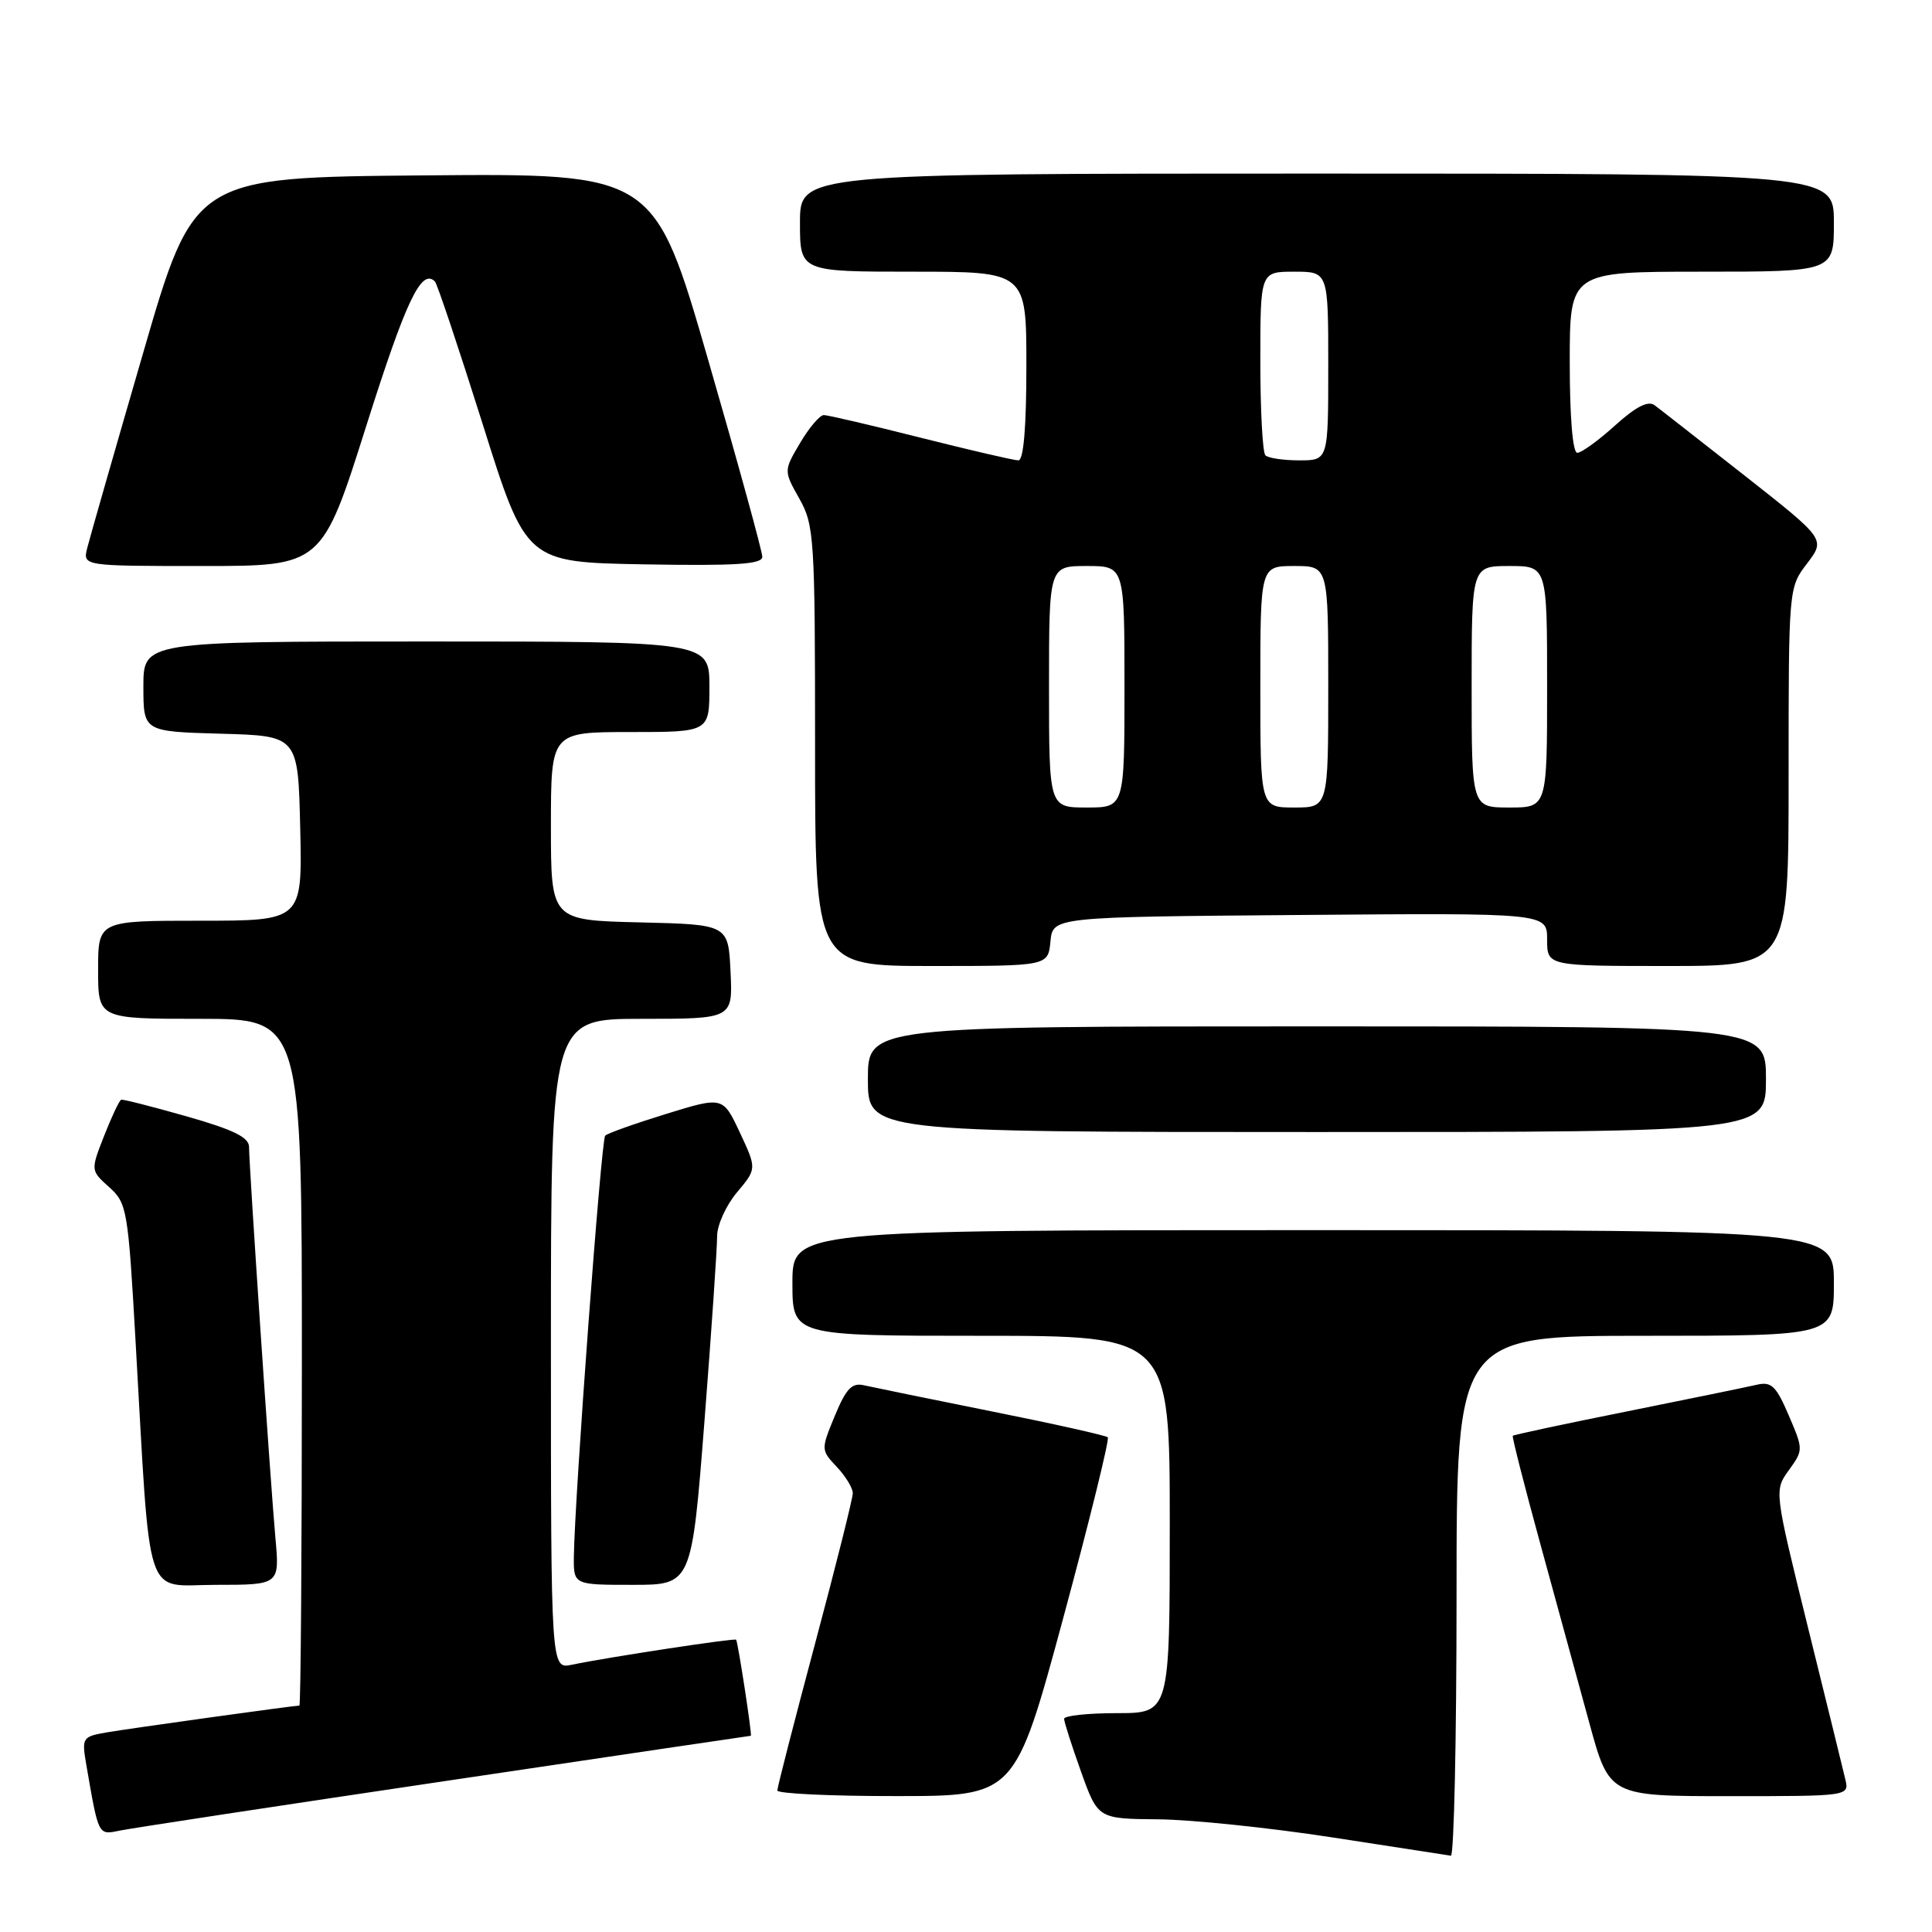 <?xml version="1.0" encoding="UTF-8" standalone="no"?>
<!DOCTYPE svg PUBLIC "-//W3C//DTD SVG 1.1//EN" "http://www.w3.org/Graphics/SVG/1.1/DTD/svg11.dtd" >
<svg xmlns="http://www.w3.org/2000/svg" xmlns:xlink="http://www.w3.org/1999/xlink" version="1.1" viewBox="0 0 256 256">
 <g >
 <path fill="currentColor"
d=" M 193.00 211.50 C 193.00 177.00 193.00 177.00 218.00 177.00 C 243.00 177.00 243.00 177.00 243.00 170.00 C 243.00 163.00 243.00 163.00 174.00 163.00 C 105.00 163.00 105.00 163.00 105.00 170.00 C 105.00 177.00 105.00 177.00 130.00 177.00 C 155.00 177.00 155.00 177.00 155.00 202.00 C 155.00 227.00 155.00 227.00 148.00 227.00 C 144.15 227.00 141.00 227.34 141.00 227.75 C 141.00 228.16 142.01 231.31 143.24 234.75 C 145.48 241.00 145.48 241.00 153.49 241.07 C 157.90 241.11 168.25 242.19 176.50 243.46 C 184.75 244.73 191.84 245.82 192.25 245.89 C 192.66 245.95 193.00 230.47 193.00 211.50 Z  M 58.91 236.01 C 81.14 232.70 99.40 230.00 99.49 230.00 C 99.69 230.00 97.79 217.61 97.54 217.27 C 97.37 217.03 80.62 219.58 75.75 220.59 C 73.00 221.16 73.00 221.16 73.00 178.08 C 73.00 135.00 73.00 135.00 85.05 135.00 C 97.10 135.00 97.10 135.00 96.80 128.75 C 96.50 122.50 96.50 122.50 84.75 122.22 C 73.00 121.94 73.00 121.94 73.00 109.47 C 73.00 97.00 73.00 97.00 83.50 97.00 C 94.00 97.00 94.00 97.00 94.00 91.00 C 94.00 85.00 94.00 85.00 56.50 85.00 C 19.00 85.00 19.00 85.00 19.00 90.97 C 19.00 96.93 19.00 96.93 29.25 97.22 C 39.50 97.50 39.50 97.50 39.78 109.75 C 40.06 122.00 40.06 122.00 26.53 122.00 C 13.00 122.00 13.00 122.00 13.00 128.50 C 13.00 135.00 13.00 135.00 26.50 135.00 C 40.00 135.00 40.00 135.00 40.00 180.50 C 40.00 205.53 39.85 226.00 39.67 226.00 C 38.93 226.00 17.23 229.02 14.15 229.55 C 10.91 230.11 10.82 230.25 11.43 233.81 C 13.07 243.31 12.99 243.16 15.84 242.57 C 17.30 242.26 36.69 239.31 58.91 236.01 Z  M 140.87 214.45 C 144.37 201.50 147.03 190.70 146.79 190.45 C 146.54 190.21 139.63 188.66 131.42 187.02 C 123.21 185.37 115.60 183.81 114.49 183.56 C 112.89 183.18 112.12 183.98 110.62 187.60 C 108.77 192.08 108.77 192.13 110.88 194.37 C 112.05 195.61 113.00 197.18 113.00 197.85 C 113.00 198.53 110.75 207.50 108.00 217.79 C 105.25 228.08 103.00 236.84 103.00 237.25 C 103.00 237.66 110.09 238.00 118.75 237.99 C 134.50 237.99 134.50 237.99 140.87 214.45 Z  M 244.51 235.75 C 244.22 234.51 241.98 225.40 239.53 215.50 C 235.09 197.50 235.09 197.50 237.03 194.81 C 238.96 192.14 238.96 192.07 237.01 187.53 C 235.34 183.63 234.71 183.03 232.77 183.49 C 231.52 183.78 223.79 185.37 215.58 187.02 C 207.37 188.66 200.57 190.12 200.45 190.25 C 200.34 190.39 201.97 196.80 204.08 204.50 C 206.19 212.20 209.11 222.89 210.58 228.25 C 213.24 238.00 213.24 238.00 229.14 238.00 C 245.04 238.00 245.04 238.00 244.51 235.75 Z  M 36.49 203.75 C 35.83 196.40 33.00 154.46 33.00 151.98 C 33.00 150.70 30.93 149.69 24.75 147.93 C 20.21 146.64 16.30 145.64 16.06 145.72 C 15.82 145.79 14.81 147.93 13.81 150.47 C 12.00 155.09 12.00 155.09 14.46 157.30 C 16.82 159.41 16.97 160.26 17.95 177.50 C 20.00 213.19 18.96 210.00 28.61 210.00 C 37.06 210.00 37.06 210.00 36.49 203.75 Z  M 93.35 188.25 C 94.28 176.29 95.03 165.30 95.02 163.83 C 95.01 162.36 96.19 159.74 97.64 158.01 C 100.28 154.87 100.28 154.87 98.04 150.08 C 95.79 145.28 95.79 145.28 88.27 147.60 C 84.13 148.88 80.49 150.17 80.19 150.48 C 79.66 151.01 76.14 198.42 76.04 206.25 C 76.00 210.00 76.00 210.00 83.83 210.00 C 91.65 210.00 91.65 210.00 93.35 188.25 Z  M 234.00 143.00 C 234.00 136.00 234.00 136.00 174.50 136.00 C 115.00 136.00 115.00 136.00 115.00 143.00 C 115.00 150.00 115.00 150.00 174.50 150.00 C 234.00 150.00 234.00 150.00 234.00 143.00 Z  M 139.19 124.75 C 139.50 121.50 139.50 121.50 172.25 121.24 C 205.00 120.97 205.00 120.97 205.00 124.49 C 205.00 128.00 205.00 128.00 221.00 128.00 C 237.00 128.00 237.00 128.00 237.00 102.93 C 237.00 77.88 237.00 77.86 239.45 74.66 C 241.89 71.45 241.89 71.45 231.20 63.04 C 225.31 58.42 219.94 54.21 219.25 53.70 C 218.39 53.05 216.78 53.87 214.00 56.38 C 211.80 58.37 209.55 60.00 209.00 60.00 C 208.39 60.00 208.00 55.31 208.00 48.00 C 208.00 36.00 208.00 36.00 225.50 36.00 C 243.00 36.00 243.00 36.00 243.00 29.50 C 243.00 23.00 243.00 23.00 174.50 23.00 C 106.00 23.00 106.00 23.00 106.00 29.50 C 106.00 36.00 106.00 36.00 121.00 36.00 C 136.00 36.00 136.00 36.00 136.00 48.50 C 136.00 56.63 135.63 61.00 134.94 61.00 C 134.36 61.00 128.54 59.65 122.00 58.00 C 115.46 56.35 109.69 55.00 109.16 55.00 C 108.63 55.00 107.22 56.66 106.02 58.69 C 103.84 62.38 103.84 62.38 105.92 66.08 C 107.89 69.58 108.00 71.26 108.00 98.89 C 108.00 128.00 108.00 128.00 123.44 128.00 C 138.87 128.00 138.87 128.00 139.19 124.75 Z  M 48.55 56.38 C 53.81 39.77 55.84 35.51 57.63 37.30 C 57.93 37.60 60.77 46.09 63.95 56.17 C 69.71 74.50 69.71 74.50 85.36 74.78 C 97.51 74.99 101.00 74.77 101.01 73.78 C 101.01 73.07 97.79 61.36 93.85 47.74 C 86.69 22.97 86.69 22.97 56.20 23.24 C 25.71 23.50 25.71 23.50 18.94 46.86 C 15.21 59.70 11.89 71.29 11.56 72.61 C 10.96 75.00 10.96 75.00 26.81 75.00 C 42.66 75.00 42.66 75.00 48.55 56.38 Z  M 139.00 91.00 C 139.00 75.00 139.00 75.00 144.00 75.00 C 149.00 75.00 149.00 75.00 149.00 91.00 C 149.00 107.00 149.00 107.00 144.00 107.00 C 139.00 107.00 139.00 107.00 139.00 91.00 Z  M 167.00 91.00 C 167.00 75.00 167.00 75.00 171.50 75.00 C 176.00 75.00 176.00 75.00 176.00 91.00 C 176.00 107.00 176.00 107.00 171.50 107.00 C 167.00 107.00 167.00 107.00 167.00 91.00 Z  M 195.00 91.00 C 195.00 75.00 195.00 75.00 200.00 75.00 C 205.00 75.00 205.00 75.00 205.00 91.00 C 205.00 107.00 205.00 107.00 200.00 107.00 C 195.00 107.00 195.00 107.00 195.00 91.00 Z  M 167.67 60.33 C 167.30 59.97 167.00 54.34 167.00 47.83 C 167.00 36.00 167.00 36.00 171.50 36.00 C 176.00 36.00 176.00 36.00 176.00 48.50 C 176.00 61.00 176.00 61.00 172.17 61.00 C 170.06 61.00 168.03 60.70 167.67 60.33 Z "/>
</g>
</svg>